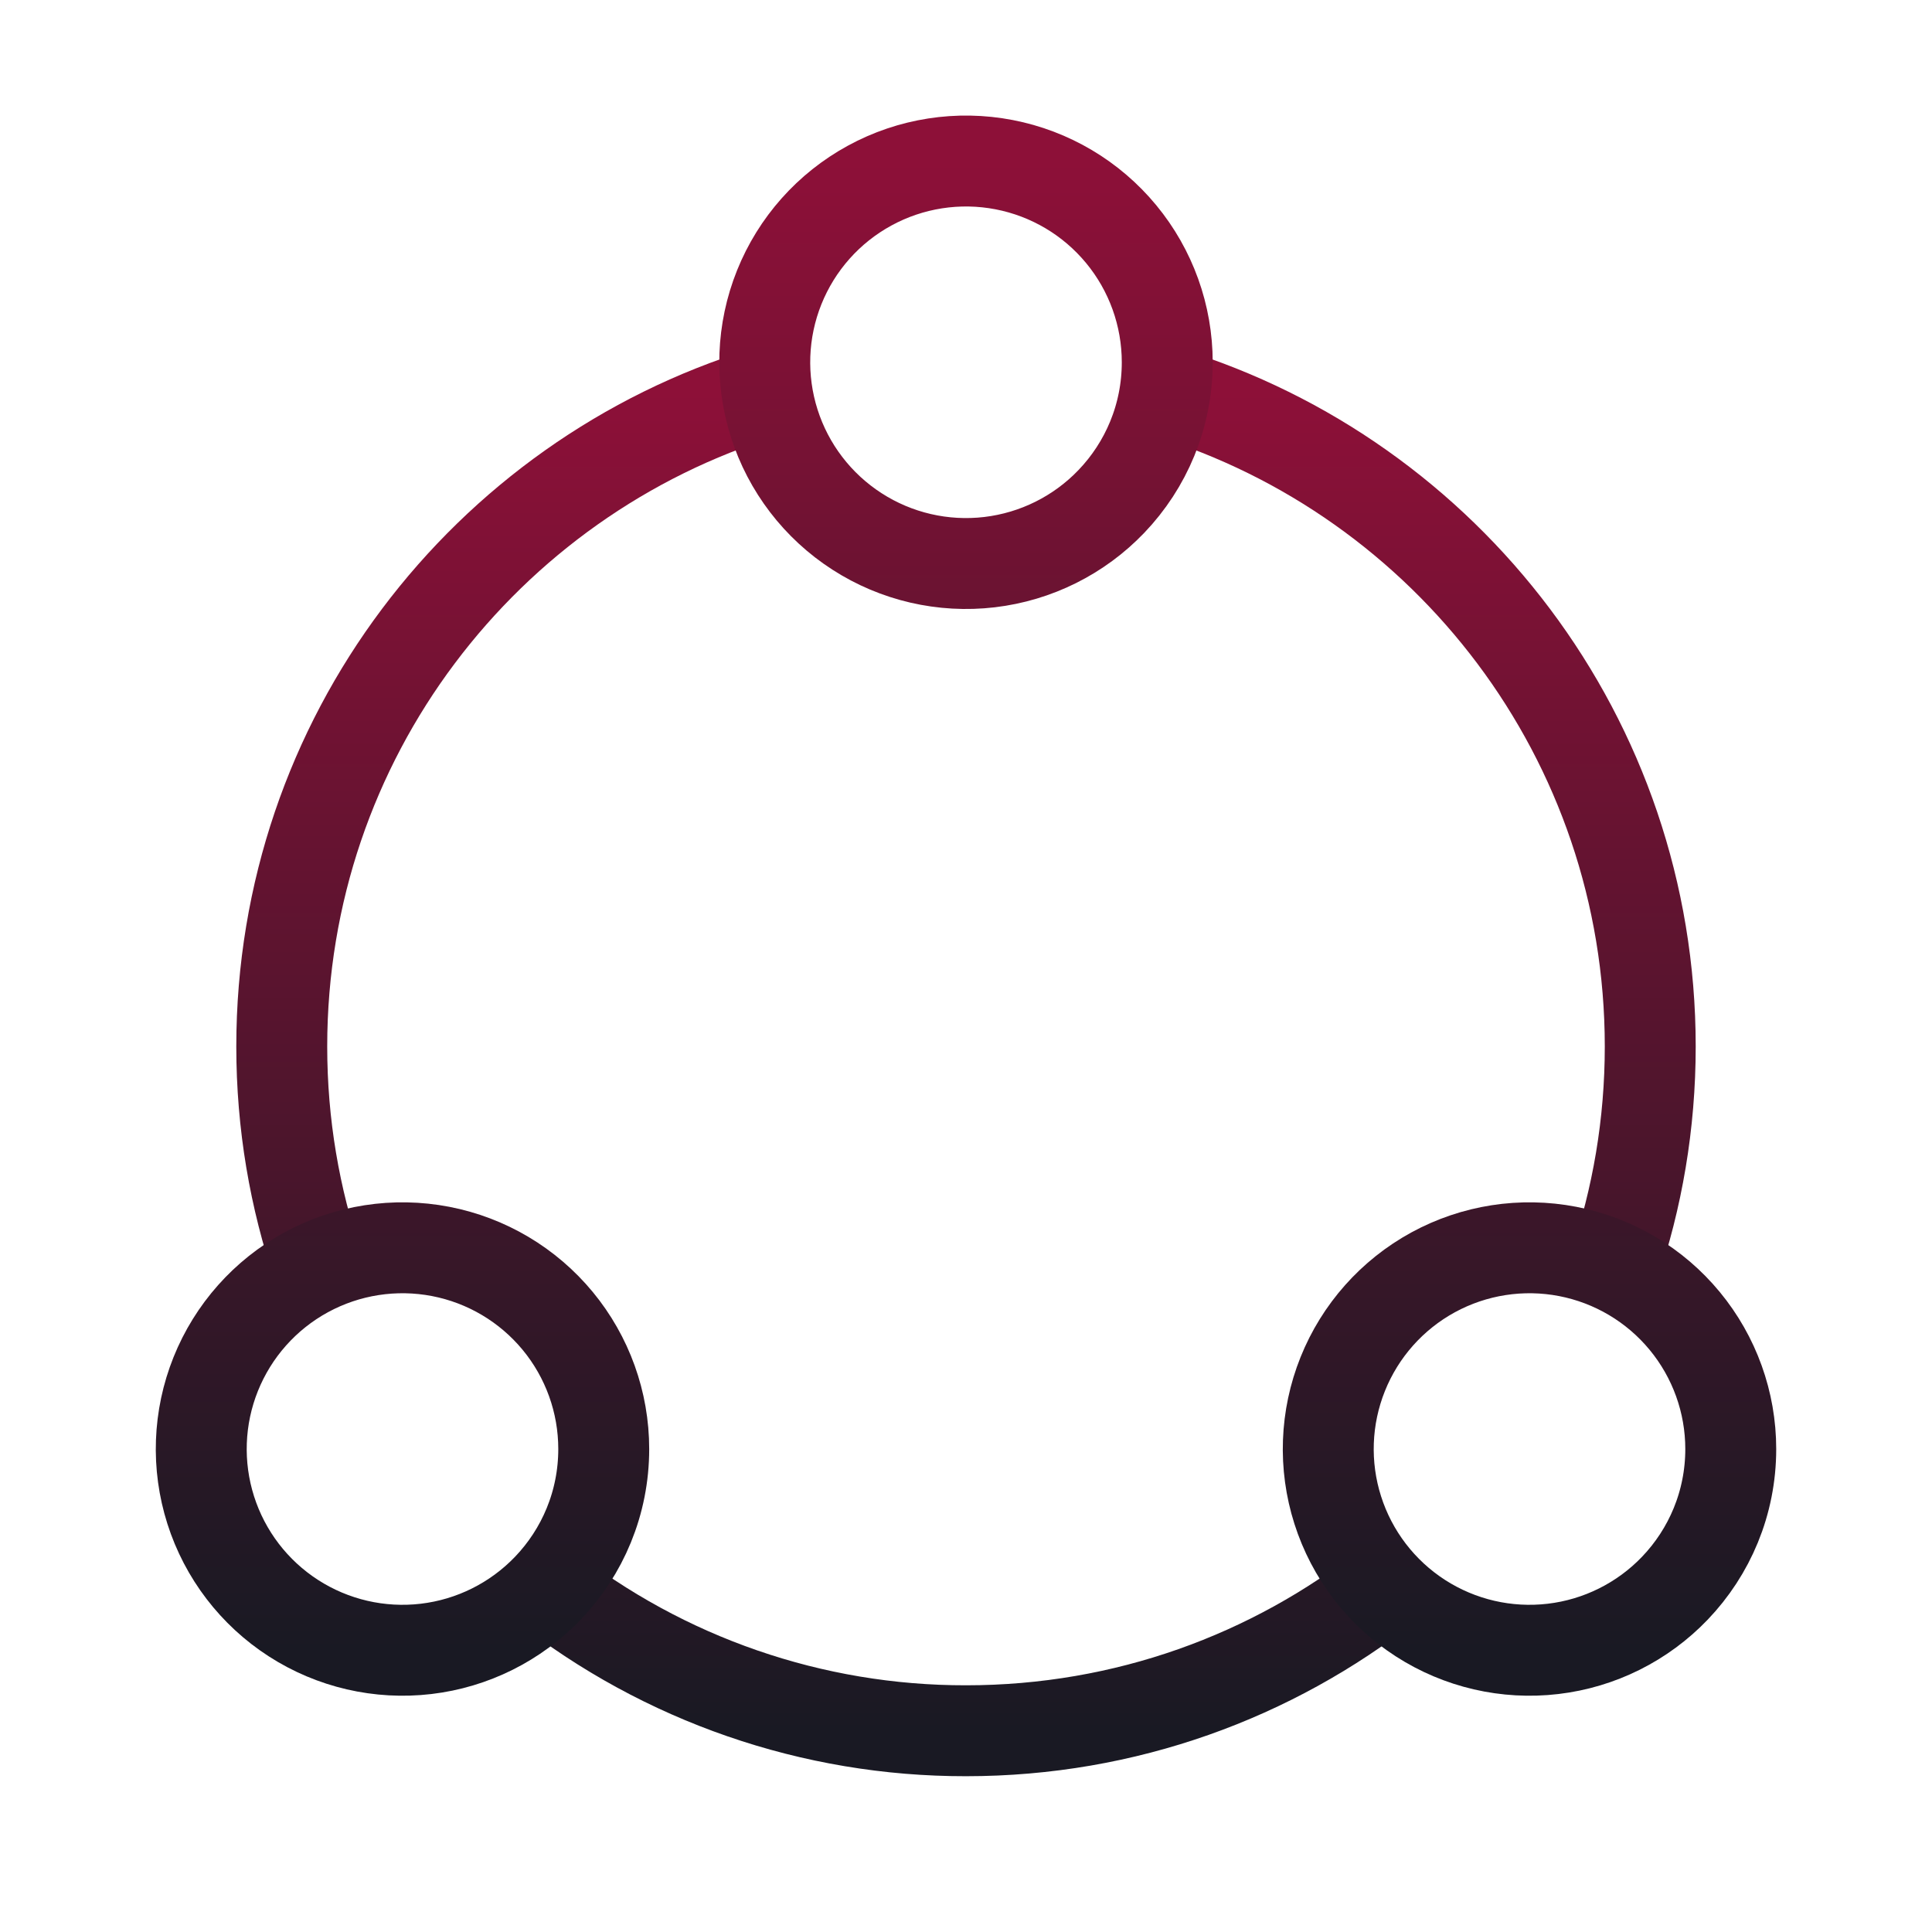 <svg width="85" height="85" viewBox="0 0 85 85" fill="none" xmlns="http://www.w3.org/2000/svg">
<g id="icon-park-outline:circular-connection">
<g id="Group">
<path id="Vector" d="M23.906 69.718C29.204 73.891 35.755 76.156 42.5 76.146C49.518 76.146 55.976 73.745 61.094 69.718M33.646 17.26C21.34 21.041 12.396 32.497 12.396 46.042C12.396 49.45 12.963 52.727 14.007 55.781M51.354 17.26C63.66 21.041 72.604 32.497 72.604 46.042C72.604 49.45 72.037 52.727 70.993 55.781" stroke="url(#paint0_linear_1195_16141)" stroke-width="4"/>
<path id="Vector_2" d="M76.146 63.75C76.146 66.126 75.211 68.283 73.688 69.874C72.266 71.359 70.371 72.304 68.328 72.544C66.285 72.785 64.223 72.307 62.494 71.193C60.766 70.079 59.479 68.397 58.855 66.437C58.231 64.478 58.309 62.362 59.075 60.453C59.841 58.544 61.248 56.962 63.053 55.977C64.859 54.993 66.951 54.668 68.971 55.058C70.99 55.448 72.811 56.529 74.12 58.115C75.429 59.701 76.146 61.693 76.146 63.75ZM26.562 63.75C26.562 66.126 25.628 68.283 24.105 69.874C22.682 71.359 20.787 72.304 18.745 72.544C16.702 72.785 14.639 72.307 12.911 71.193C11.182 70.079 9.895 68.397 9.271 66.437C8.648 64.478 8.725 62.362 9.491 60.453C10.258 58.544 11.664 56.962 13.47 55.977C15.276 54.993 17.368 54.668 19.387 55.058C21.407 55.448 23.227 56.529 24.537 58.115C25.846 59.701 26.562 61.693 26.562 63.75ZM51.354 15.938C51.354 18.314 50.419 20.471 48.896 22.061C47.474 23.547 45.579 24.491 43.536 24.732C41.494 24.973 39.431 24.495 37.703 23.38C35.974 22.266 34.687 20.585 34.063 18.625C33.439 16.665 33.517 14.549 34.283 12.64C35.049 10.732 36.456 9.149 38.262 8.165C40.068 7.18 42.16 6.855 44.179 7.245C46.199 7.635 48.019 8.716 49.328 10.302C50.638 11.888 51.354 13.881 51.354 15.938Z" stroke="url(#paint1_linear_1195_16141)" stroke-width="4" stroke-linecap="round" stroke-linejoin="round"/>
</g>
</g>
<defs>
<linearGradient id="paint0_linear_1195_16141" x1="42.5" y1="17.26" x2="42.5" y2="76.146" gradientUnits="userSpaceOnUse">
<stop stop-color="#8D1038"/>
<stop offset="1" stop-color="#191923"/>
</linearGradient>
<linearGradient id="paint1_linear_1195_16141" x1="42.5" y1="7.084" x2="42.5" y2="72.605" gradientUnits="userSpaceOnUse">
<stop stop-color="#8D1038"/>
<stop offset="1" stop-color="#191923"/>
</linearGradient>
</defs>
</svg>
